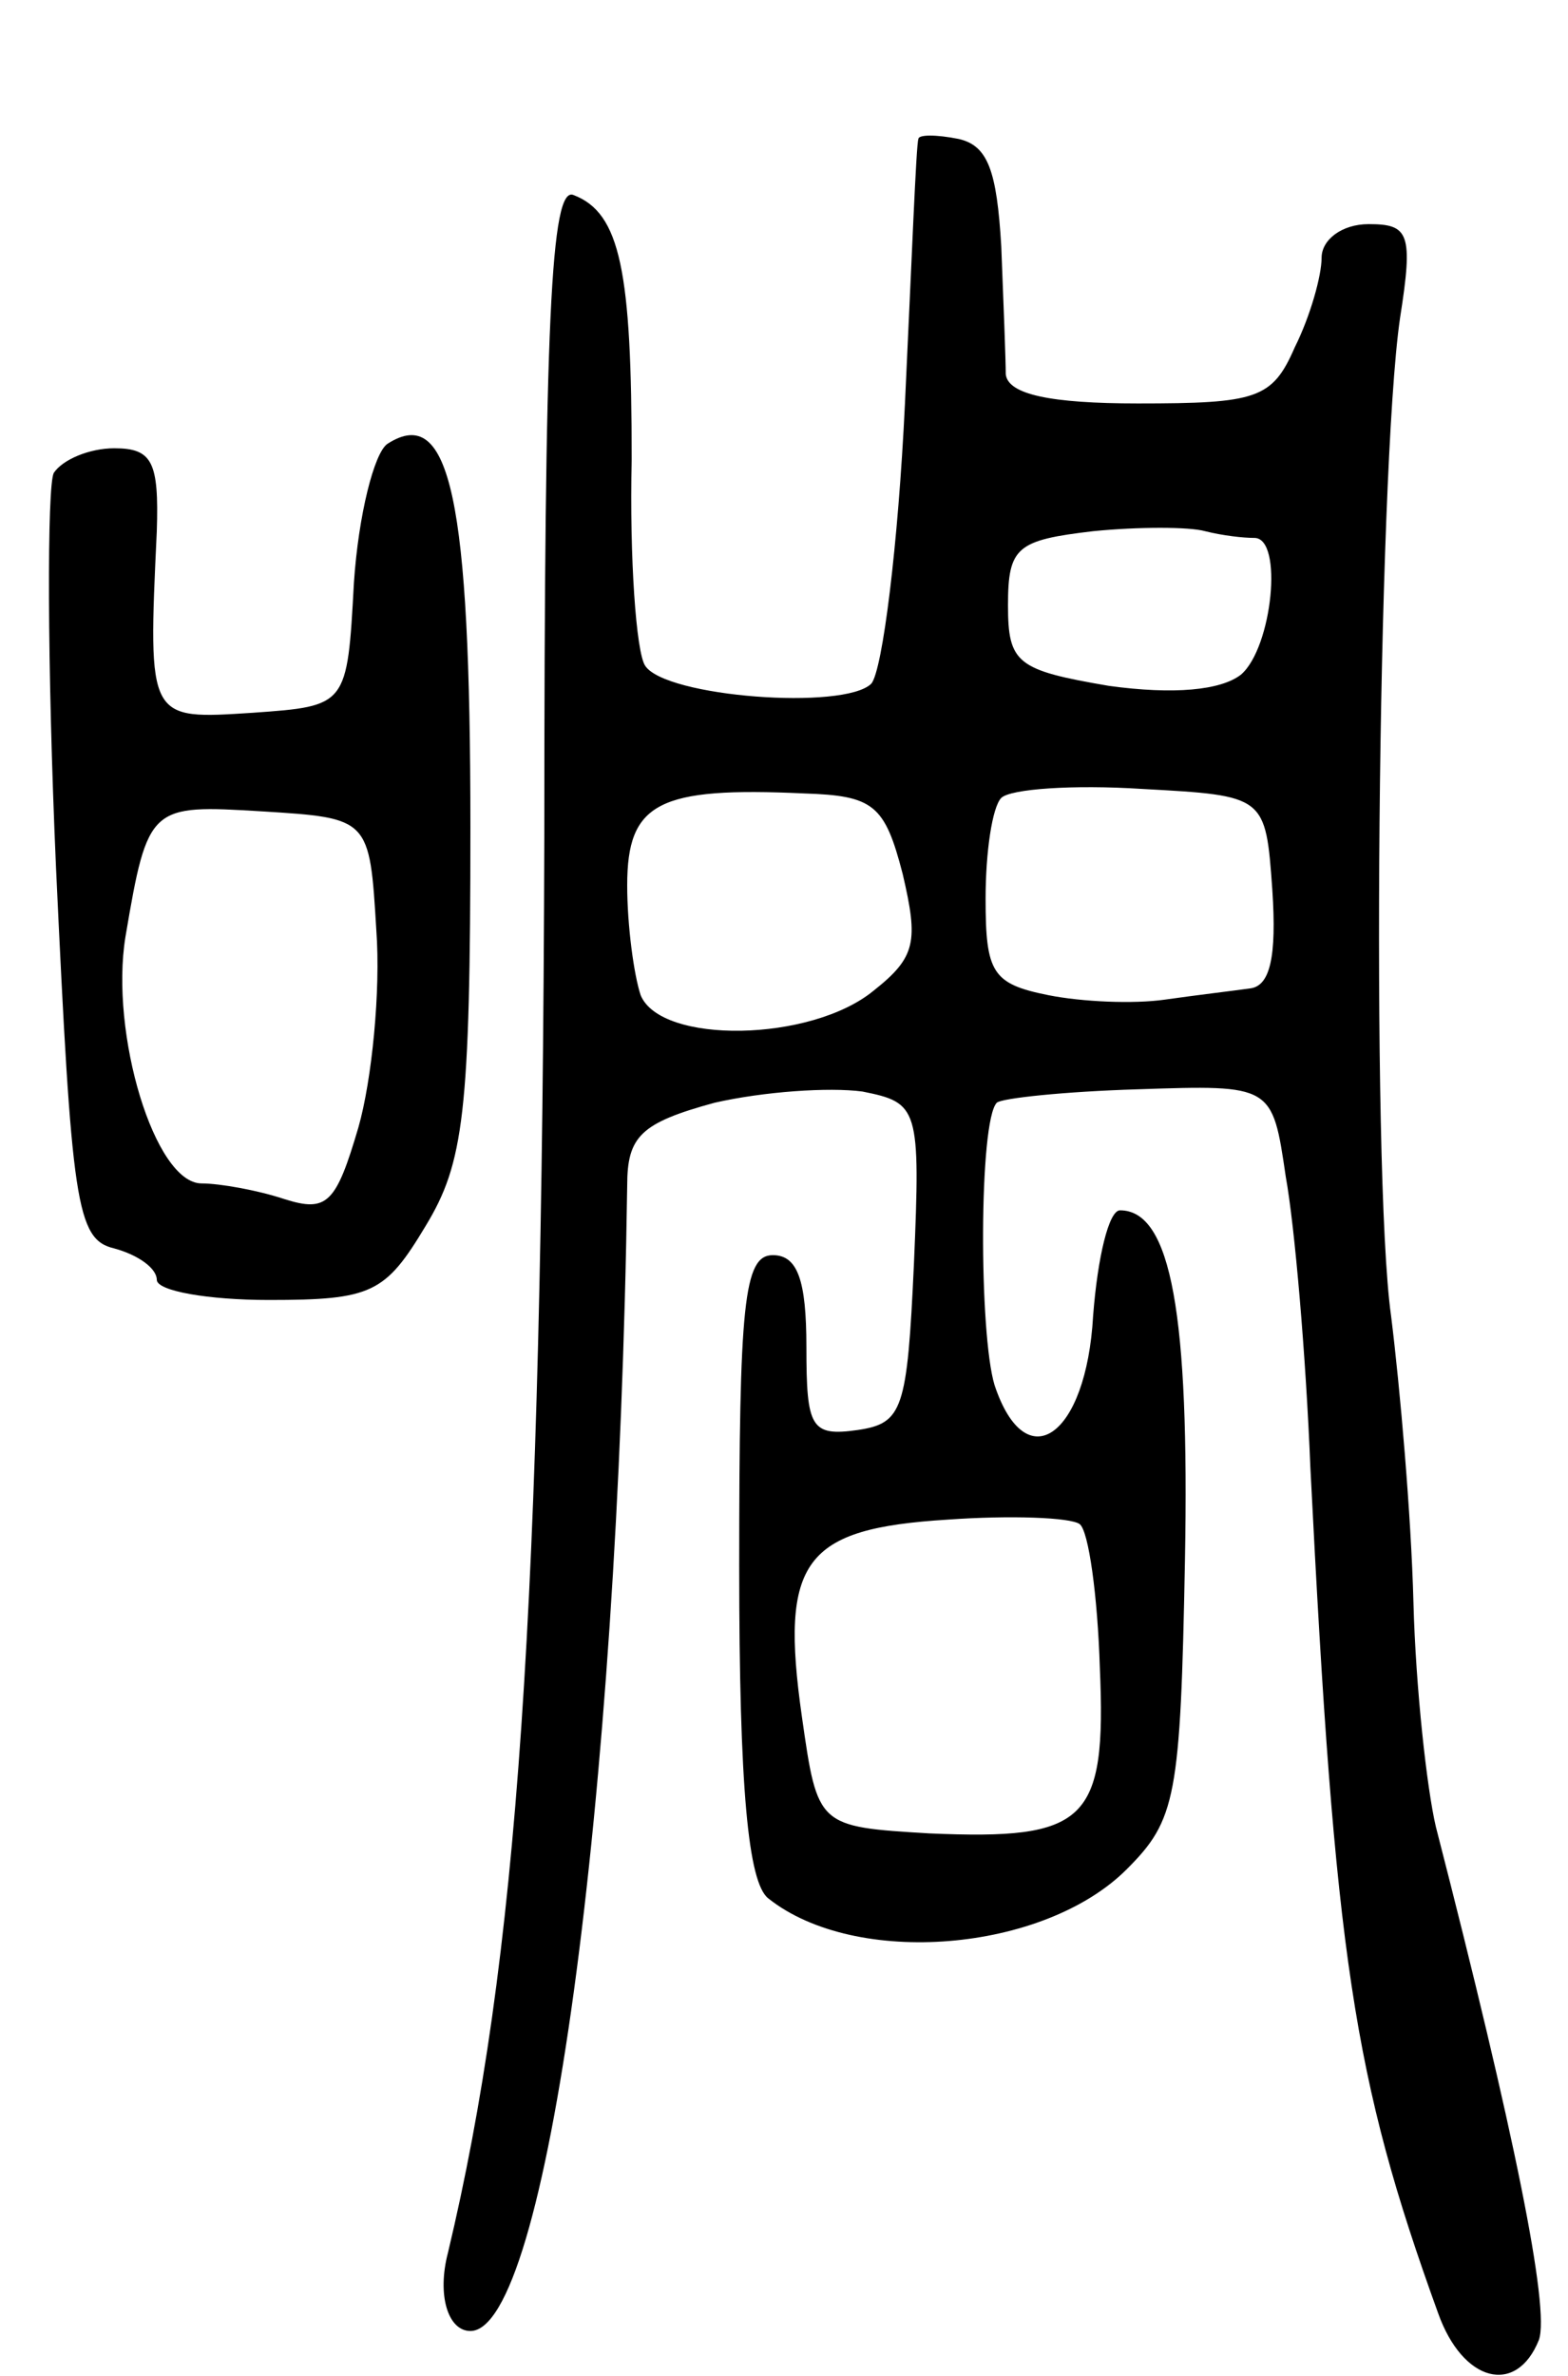 <svg version="1.0" xmlns="http://www.w3.org/2000/svg"
 width="70pt" height="106pt" viewBox="0 0 70 106"
 preserveAspectRatio="xMidYMid meet">
<g transform="translate(0,106) scale(0.1,-0.1)"
fill="#000000" stroke="none">
<path d="M410 998 c-1 -2 -3 -55 -6 -118 -3 -63 -10 -119 -15 -125 -12 -12
-92 -6 -101 8 -4 6 -7 48 -6 92 0 84 -5 110 -26 118 -10 4 -13 -55 -13 -286
-1 -346 -12 -502 -43 -632 -5 -19 0 -35 10 -35 34 0 66 235 70 511 0 22 6 28
39 37 22 5 51 7 66 5 25 -5 26 -7 23 -77 -3 -65 -5 -71 -25 -74 -21 -3 -23 1
-23 37 0 30 -4 41 -15 41 -13 0 -15 -22 -15 -139 0 -99 4 -141 13 -148 39 -31
123 -24 160 13 22 22 24 32 26 138 2 109 -6 156 -29 156 -5 0 -10 -21 -12 -47
-3 -54 -30 -73 -44 -31 -7 23 -7 118 1 126 2 2 30 5 63 6 60 2 60 2 66 -39 4
-22 9 -80 11 -130 11 -218 19 -272 57 -377 11 -31 35 -37 45 -12 5 14 -11 93
-46 229 -4 17 -9 62 -10 100 -1 39 -6 96 -10 128 -9 64 -6 376 4 445 6 38 4
42 -14 42 -12 0 -21 -7 -21 -15 0 -8 -5 -26 -12 -40 -10 -23 -17 -25 -70 -25
-39 0 -58 4 -59 13 0 6 -1 32 -2 57 -2 34 -6 45 -19 48 -10 2 -18 2 -18 0z
m150 -178 c13 0 8 -49 -6 -61 -9 -7 -30 -9 -59 -5 -41 7 -45 10 -45 36 0 26 4
29 38 33 20 2 43 2 50 0 8 -2 17 -3 22 -3z m-157 -150 c7 -30 6 -37 -13 -52
-28 -23 -95 -24 -104 -2 -3 9 -6 31 -6 49 0 37 14 44 79 41 31 -1 36 -5 44
-36z m165 -7 c2 -30 -1 -43 -10 -44 -7 -1 -24 -3 -38 -5 -14 -2 -37 -1 -52 2
-25 5 -28 10 -28 43 0 21 3 41 7 45 4 4 32 6 63 4 55 -3 55 -3 58 -45z m-77
-347 c3 -69 -6 -77 -76 -74 -50 3 -50 3 -57 52 -10 70 1 84 65 88 28 2 55 1
59 -2 4 -3 8 -32 9 -64z"/>
<path d="M173 862 c-6 -4 -13 -32 -15 -62 -3 -55 -3 -55 -45 -58 -47 -3 -47
-4 -43 81 1 31 -2 37 -19 37 -11 0 -23 -5 -27 -11 -3 -6 -3 -85 1 -176 7 -150
9 -166 26 -170 11 -3 19 -9 19 -14 0 -5 23 -9 50 -9 46 0 52 3 70 33 17 28 20
50 20 178 0 146 -9 189 -37 171z m-5 -217 c2 -27 -2 -67 -8 -88 -10 -34 -14
-38 -33 -32 -12 4 -29 7 -37 7 -21 0 -41 67 -34 110 10 59 11 59 61 56 48 -3
48 -3 51 -53z"/>
</g>
</svg>

